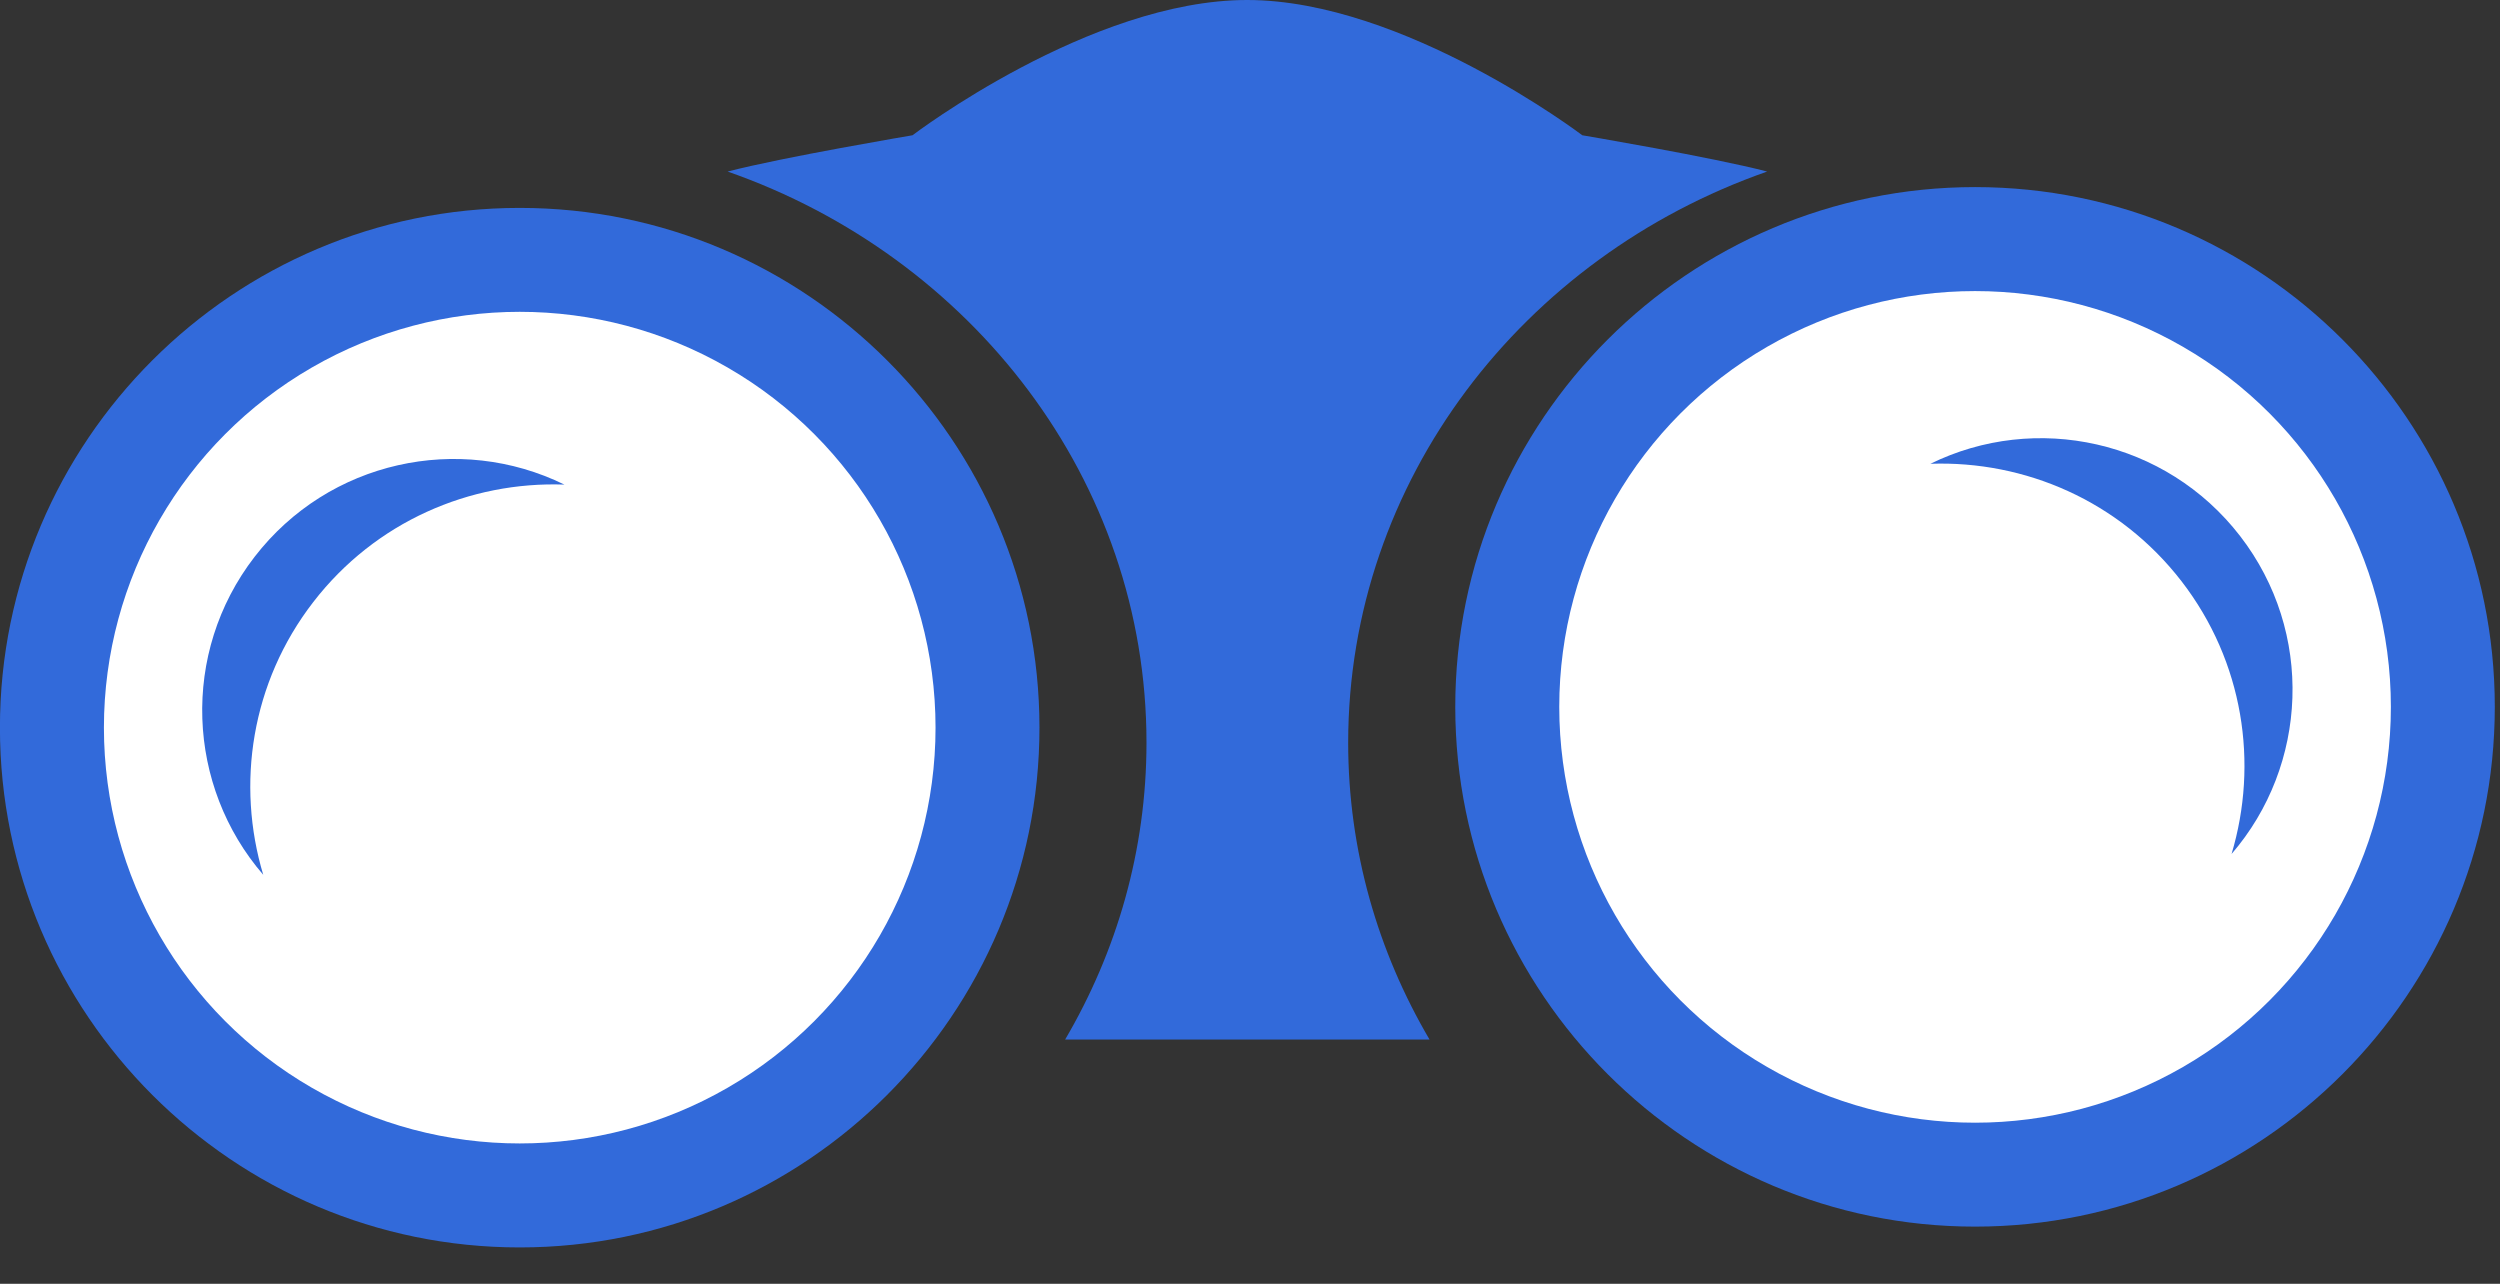<?xml version="1.0" encoding="UTF-8"?>
<svg width="37px" height="19px" viewBox="0 0 37 19" version="1.1" xmlns="http://www.w3.org/2000/svg" xmlns:xlink="http://www.w3.org/1999/xlink">
    <rect x="0" y="0" width="37" height="19" fill="#333333" stroke="none"/>
    <!-- Generator: Sketch 46.2 (44496) - http://www.bohemiancoding.com/sketch -->
    <title>icon-overview-blue</title>
    <desc>Created with Sketch.</desc>
    <defs></defs>
    <g id="Developer-Pages" stroke="none" stroke-width="1" fill="none" fill-rule="evenodd">
        <g id="project-overview" transform="translate(-299, -117)">
            <g id="icon-overview-blue" transform="translate(299, 117)">
                <path d="M26.154,2.539 C25.348,2.328 23.418,2.002 23.418,2.002 C23.418,2.002 20.781,0 18.457,0 C16.133,0 13.505,2.002 13.505,2.002 C13.505,2.002 11.575,2.328 10.769,2.539 C14.379,3.8 16.968,7.108 16.968,10.991 C16.968,12.586 16.528,14.084 15.764,15.385 L18.456,15.385 L18.466,15.385 L21.157,15.385 C20.393,14.084 19.953,12.587 19.953,10.991 C19.955,7.108 22.544,3.8 26.154,2.539 Z" id="Shape" fill="#326ADA" fill-rule="nonzero"></path>
                <path d="M29.231,2.769 C24.99,2.769 21.538,6.22 21.538,10.461 C21.538,14.703 24.99,18.154 29.231,18.154 C33.472,18.154 36.923,14.702 36.923,10.461 C36.923,6.219 33.472,2.769 29.231,2.769 Z" id="Shape" fill="#326ADA" fill-rule="nonzero"></path>
                <circle id="Oval-3" fill="#FFFFFF" cx="29.231" cy="10.462" r="6.154"></circle>
                <path d="M28.57,6.864 C29.967,6.815 31.367,7.412 32.287,8.603 C33.206,9.794 33.428,11.3 33.027,12.639 C34.159,11.328 34.254,9.359 33.154,7.934 C32.054,6.509 30.125,6.1 28.57,6.864 Z" id="Shape" fill="#326ADA" fill-rule="nonzero"></path>
                <path d="M7.692,3.077 C3.451,3.077 0,6.528 0,10.769 C0,15.01 3.451,18.462 7.692,18.462 C11.934,18.462 15.385,15.01 15.385,10.769 C15.385,6.527 11.934,3.077 7.692,3.077 Z" id="Shape" fill="#326ADA" fill-rule="nonzero" transform="translate(7.692, 10.769) scale(-1, 1) translate(-7.692, -10.769) "></path>
                <circle id="Oval-3" fill="#FFFFFF" transform="translate(7.692, 10.769) scale(-1, 1) translate(-7.692, -10.769) " cx="7.692" cy="10.769" r="6.154"></circle>
                <path d="M2.993,7.172 C4.391,7.122 5.791,7.72 6.71,8.911 C7.63,10.102 7.852,11.608 7.45,12.947 C8.583,11.635 8.678,9.666 7.578,8.241 C6.478,6.816 4.549,6.408 2.993,7.172 Z" id="Shape" fill="#326ADA" fill-rule="nonzero" transform="translate(5.673, 9.87) scale(-1, 1) translate(-5.673, -9.87) "></path>
            </g>
        </g>
    </g>
</svg>